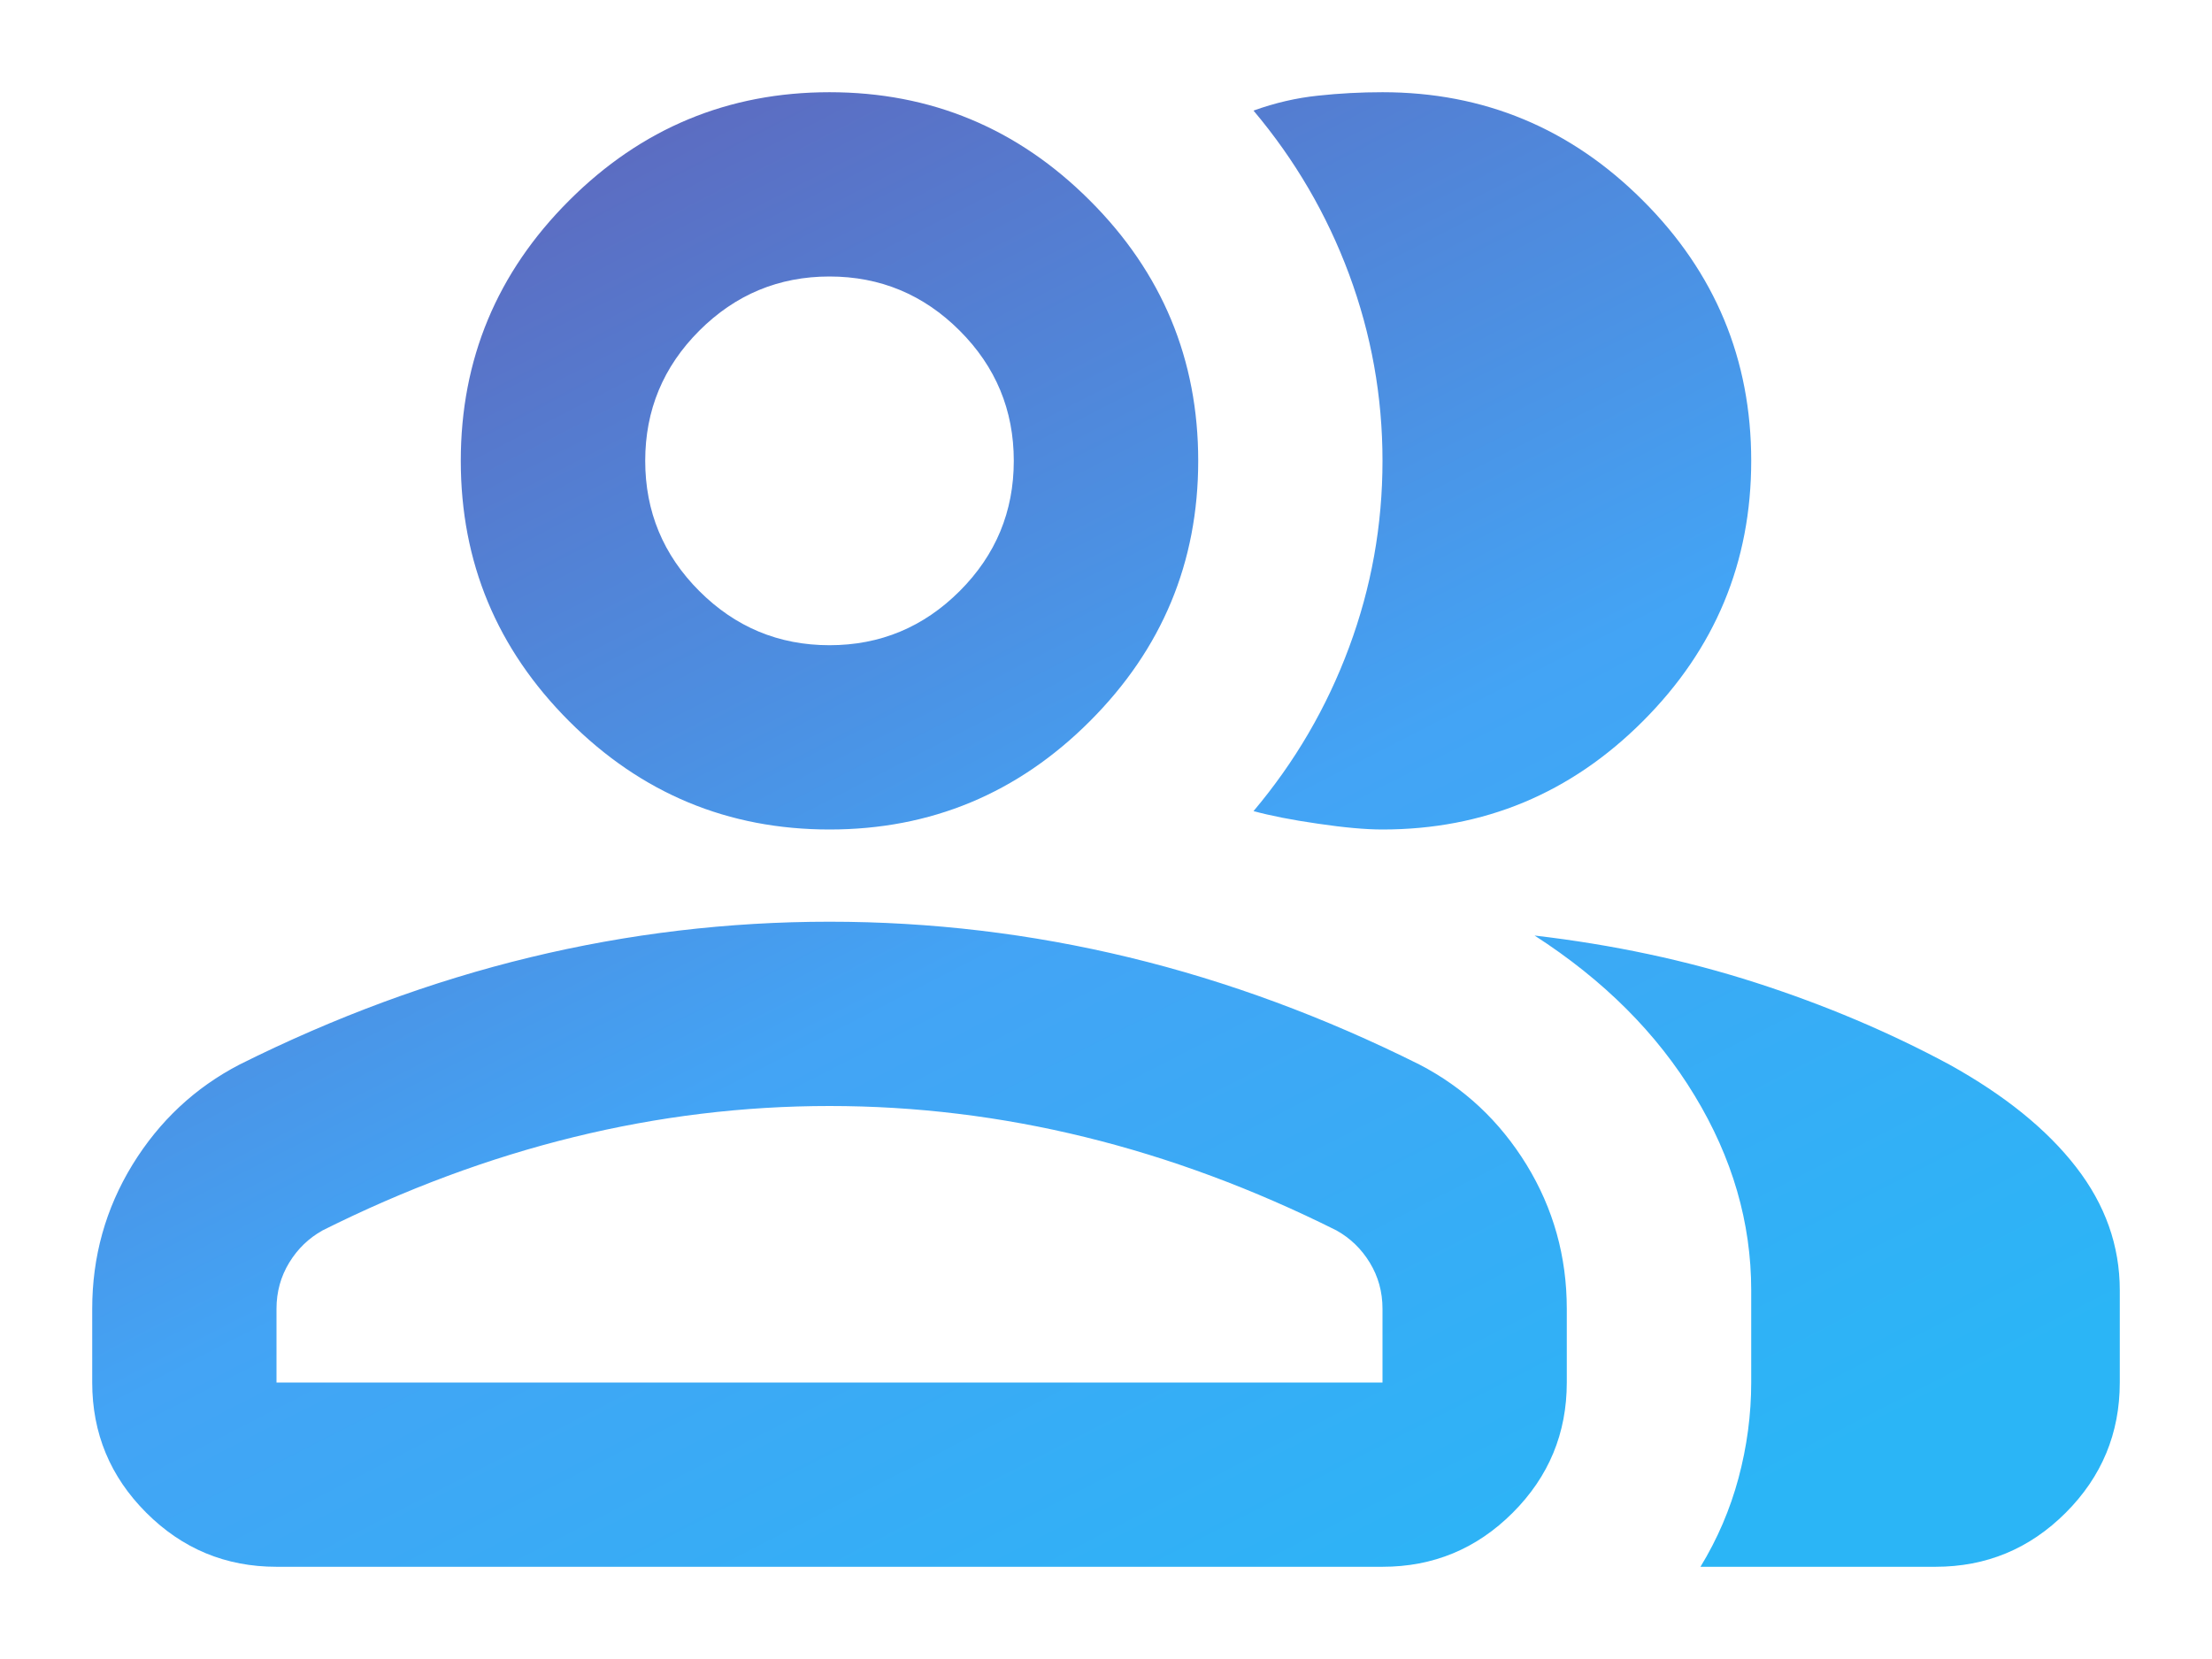 <svg width="16" height="12" viewBox="0 0 16 12" fill="none" xmlns="http://www.w3.org/2000/svg">
<path d="M0.667 9.467C0.667 9.089 0.764 8.742 0.958 8.425C1.153 8.108 1.411 7.867 1.733 7.7C2.422 7.356 3.122 7.097 3.833 6.925C4.544 6.753 5.267 6.667 6 6.667C6.733 6.667 7.456 6.753 8.167 6.925C8.878 7.097 9.578 7.356 10.267 7.7C10.589 7.867 10.847 8.108 11.042 8.425C11.236 8.742 11.333 9.089 11.333 9.467V10C11.333 10.367 11.203 10.681 10.942 10.942C10.681 11.203 10.367 11.333 10 11.333H2C1.633 11.333 1.319 11.203 1.058 10.942C0.797 10.681 0.667 10.367 0.667 10V9.467ZM14 11.333H12.3C12.422 11.133 12.514 10.919 12.575 10.692C12.636 10.464 12.667 10.233 12.667 10V9.333C12.667 8.844 12.531 8.375 12.258 7.925C11.986 7.475 11.6 7.089 11.1 6.767C11.667 6.833 12.2 6.947 12.7 7.108C13.2 7.269 13.667 7.467 14.1 7.7C14.5 7.922 14.806 8.169 15.017 8.442C15.228 8.714 15.333 9.011 15.333 9.333V10C15.333 10.367 15.203 10.681 14.942 10.942C14.681 11.203 14.367 11.333 14 11.333ZM6 6C5.267 6 4.639 5.739 4.117 5.217C3.594 4.694 3.333 4.067 3.333 3.333C3.333 2.6 3.594 1.972 4.117 1.45C4.639 0.928 5.267 0.667 6 0.667C6.733 0.667 7.361 0.928 7.883 1.45C8.406 1.972 8.667 2.6 8.667 3.333C8.667 4.067 8.406 4.694 7.883 5.217C7.361 5.739 6.733 6 6 6ZM12.667 3.333C12.667 4.067 12.406 4.694 11.883 5.217C11.361 5.739 10.733 6 10 6C9.878 6 9.722 5.986 9.533 5.958C9.344 5.931 9.189 5.9 9.067 5.867C9.367 5.511 9.597 5.117 9.758 4.683C9.919 4.25 10 3.8 10 3.333C10 2.867 9.919 2.417 9.758 1.983C9.597 1.55 9.367 1.156 9.067 0.8C9.222 0.744 9.378 0.708 9.533 0.692C9.689 0.675 9.844 0.667 10 0.667C10.733 0.667 11.361 0.928 11.883 1.45C12.406 1.972 12.667 2.6 12.667 3.333ZM2 10H10V9.467C10 9.344 9.969 9.233 9.908 9.133C9.847 9.033 9.767 8.956 9.667 8.9C9.067 8.6 8.461 8.375 7.85 8.225C7.239 8.075 6.622 8 6 8C5.378 8 4.761 8.075 4.15 8.225C3.539 8.375 2.933 8.6 2.333 8.9C2.233 8.956 2.153 9.033 2.092 9.133C2.031 9.233 2 9.344 2 9.467V10ZM6 4.667C6.367 4.667 6.681 4.536 6.942 4.275C7.203 4.014 7.333 3.7 7.333 3.333C7.333 2.967 7.203 2.653 6.942 2.392C6.681 2.131 6.367 2 6 2C5.633 2 5.319 2.131 5.058 2.392C4.797 2.653 4.667 2.967 4.667 3.333C4.667 3.7 4.797 4.014 5.058 4.275C5.319 4.536 5.633 4.667 6 4.667Z" fill="url(#paint0_linear_1_474)"/>
<defs>
<linearGradient id="paint0_linear_1_474" x1="2.971" y1="1.81" x2="8.95" y2="13.462" gradientUnits="userSpaceOnUse">
<stop stop-color="#5C6CC1"/>
<stop offset="0.495" stop-color="#43A4F5"/>
<stop offset="0.953" stop-color="#2BB5F6"/>
</linearGradient>
</defs>
</svg>

